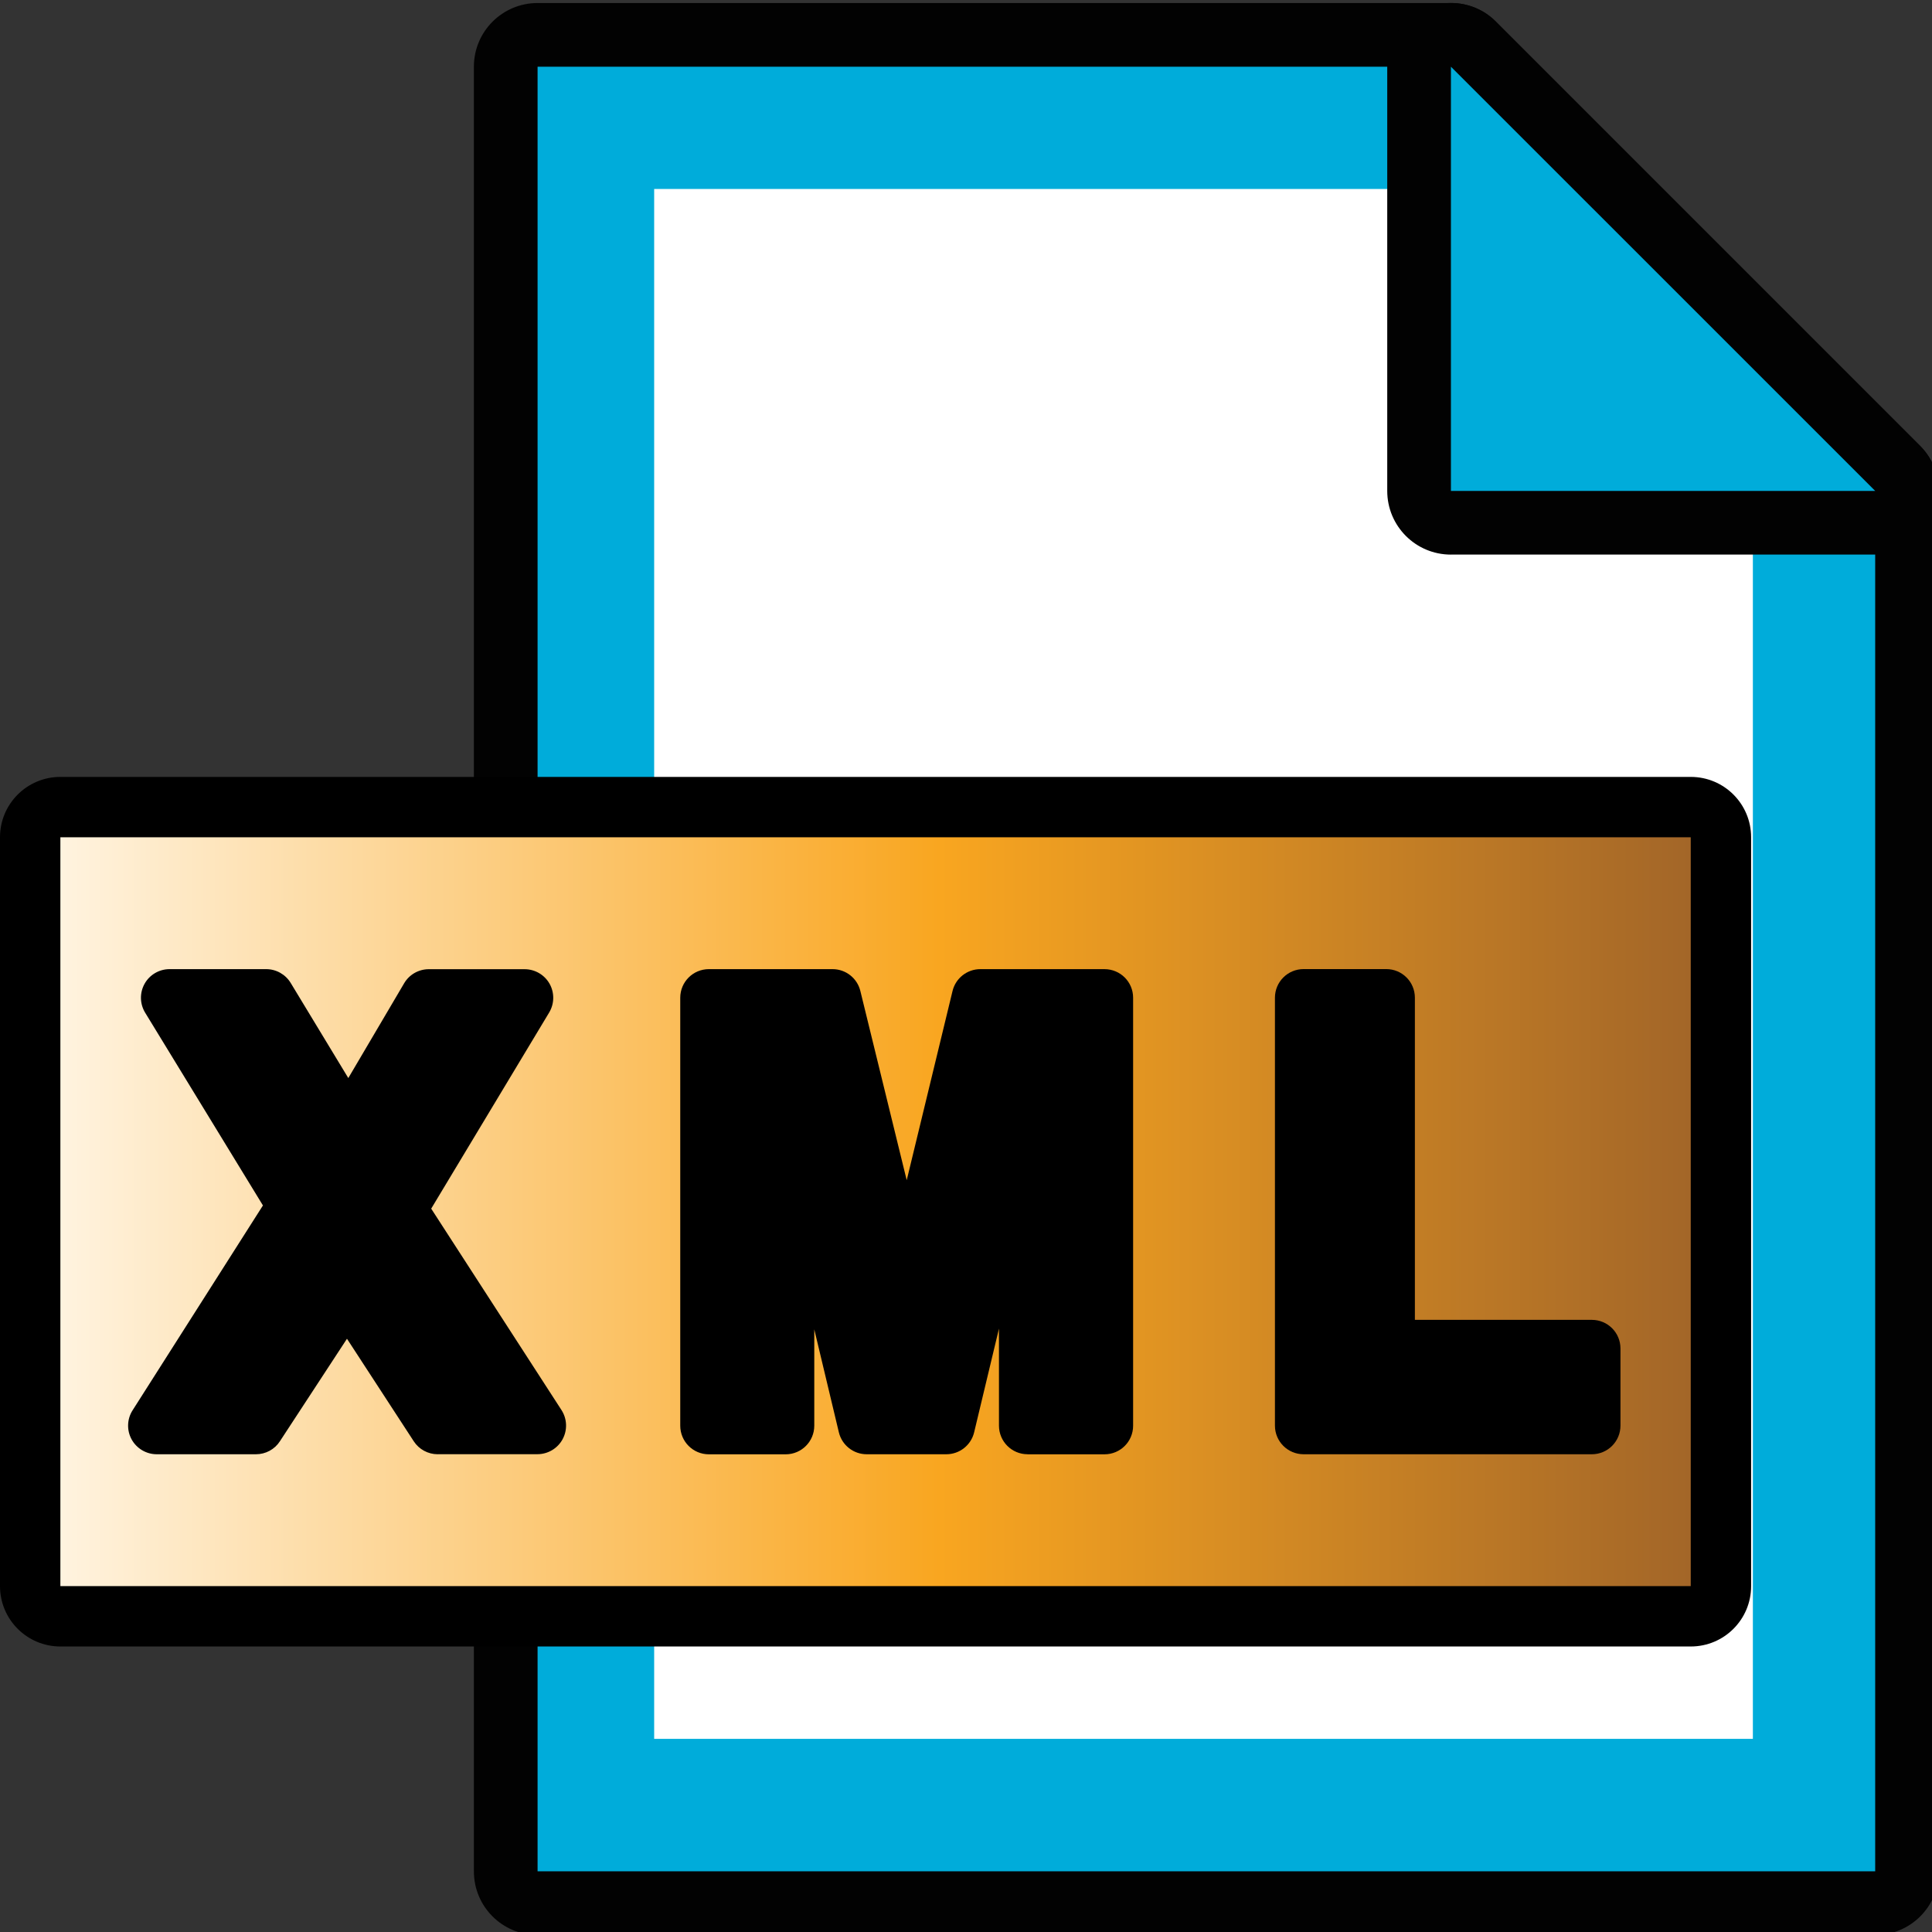<?xml version="1.0" encoding="utf-8"?>
<!-- Generator: Adobe Illustrator 14.0.0, SVG Export Plug-In . SVG Version: 6.00 Build 43363)  -->
<!DOCTYPE svg PUBLIC "-//W3C//DTD SVG 1.1//EN" "http://www.w3.org/Graphics/SVG/1.1/DTD/svg11.dtd">
<svg version="1.1" id="Layer_1" xmlns="http://www.w3.org/2000/svg" xmlns:xlink="http://www.w3.org/1999/xlink" x="0px" y="0px"
	 width="32px" height="32px" viewBox="0 0 32 32" enable-background="new 0 0 32 32" xml:space="preserve">
<rect x="0" y="0" width="32" height="32" fill="#333333" stroke="none"/>
<g>
	<path id="path2924" fill="#020202" d="M8.904,32.05c-0.583,0-1.055-0.47-1.055-1.055V1.105c0-0.583,0.472-1.055,1.055-1.055h15.128
		c0.282,0,0.551,0.11,0.746,0.31l7.026,7.026c0.198,0.198,0.31,0.466,0.31,0.746v22.863c0,0.586-0.473,1.055-1.056,1.055
		L8.904,32.05L8.904,32.05z"/>
	<polygon id="polygon2926" fill="#00ACDA" points="24.032,1.105 8.904,1.105 8.904,30.995 31.059,30.995 31.059,8.131 	"/>
	<polygon id="polygon2928" fill="#FFFFFF" points="29.033,7.175 29.033,28.801 10.835,28.801 10.835,3.13 24.988,3.13 26.924,5.327 
			"/>
	<path id="path2930" fill="#020202" d="M24.032,9.186c-0.583,0-1.055-0.472-1.055-1.055V1.105c0-0.426,0.258-0.812,0.651-0.975
		c0.132-0.055,0.268-0.081,0.403-0.081c0.276,0,0.546,0.108,0.746,0.31l7.026,7.026c0.301,0.302,0.392,0.756,0.229,1.15
		c-0.162,0.394-0.55,0.65-0.975,0.65H24.032z"/>
	<polygon id="polygon2932" fill="#00ACDA" points="24.032,8.131 31.059,8.131 24.032,1.105 	"/>
</g>
<path d="M1,27.271c-0.552,0-1-0.447-1-1V13.868c0-0.553,0.448-1,1-1h27.004c0.553,0,1,0.447,1,1v12.403c0,0.553-0.447,1-1,1H1z"/>
<linearGradient id="SVGID_1_" gradientUnits="userSpaceOnUse" x1="1" y1="20.069" x2="28.004" y2="20.069">
	<stop  offset="0" style="stop-color:#FFF3DF"/>
	<stop  offset="0.539" style="stop-color:#F9A620"/>
	<stop  offset="1" style="stop-color:#A36628"/>
</linearGradient>
<rect x="1" y="13.868" fill="url(#SVGID_1_)" width="27.004" height="12.403"/>
<g>
	<path d="M7.25,24.087c-0.16,0-0.31-0.081-0.397-0.215l-1.106-1.698l-1.111,1.698c-0.087,0.135-0.237,0.215-0.396,0.215H2.596
		c-0.173,0-0.333-0.095-0.416-0.246c-0.083-0.151-0.077-0.337,0.016-0.482l2.159-3.393l-1.951-3.193
		c-0.089-0.146-0.093-0.329-0.009-0.479c0.083-0.149,0.242-0.242,0.413-0.242h1.601c0.166,0,0.32,0.087,0.406,0.229l0.954,1.575
		l0.925-1.57c0.085-0.145,0.241-0.233,0.408-0.233h1.587c0.171,0,0.329,0.092,0.413,0.24c0.084,0.149,0.082,0.331-0.007,0.479
		l-1.953,3.247L9.3,23.355c0.094,0.146,0.101,0.331,0.018,0.484c-0.083,0.152-0.243,0.247-0.417,0.247H7.25z"/>
	<path d="M17.02,24.087c-0.262,0-0.474-0.212-0.474-0.474v-1.607l-0.411,1.717c-0.051,0.214-0.242,0.364-0.461,0.364h-1.319
		c-0.219,0-0.41-0.15-0.461-0.364l-0.407-1.705v1.596c0,0.262-0.212,0.474-0.474,0.474h-1.272c-0.262,0-0.474-0.212-0.474-0.474
		v-7.088c0-0.262,0.212-0.474,0.474-0.474h2.049c0.218,0,0.408,0.149,0.46,0.361l0.768,3.135l0.759-3.134
		c0.051-0.212,0.242-0.362,0.46-0.362h2.056c0.264,0,0.475,0.212,0.475,0.474v7.088c0,0.262-0.211,0.474-0.475,0.474H17.02z"/>
	<path d="M21.592,24.087c-0.263,0-0.475-0.212-0.475-0.474v-7.088c0-0.262,0.212-0.474,0.475-0.474h1.369
		c0.262,0,0.474,0.212,0.474,0.474v5.336h2.931c0.262,0,0.474,0.212,0.474,0.474v1.278c0,0.262-0.212,0.474-0.474,0.474H21.592z"/>
</g>
</svg>
